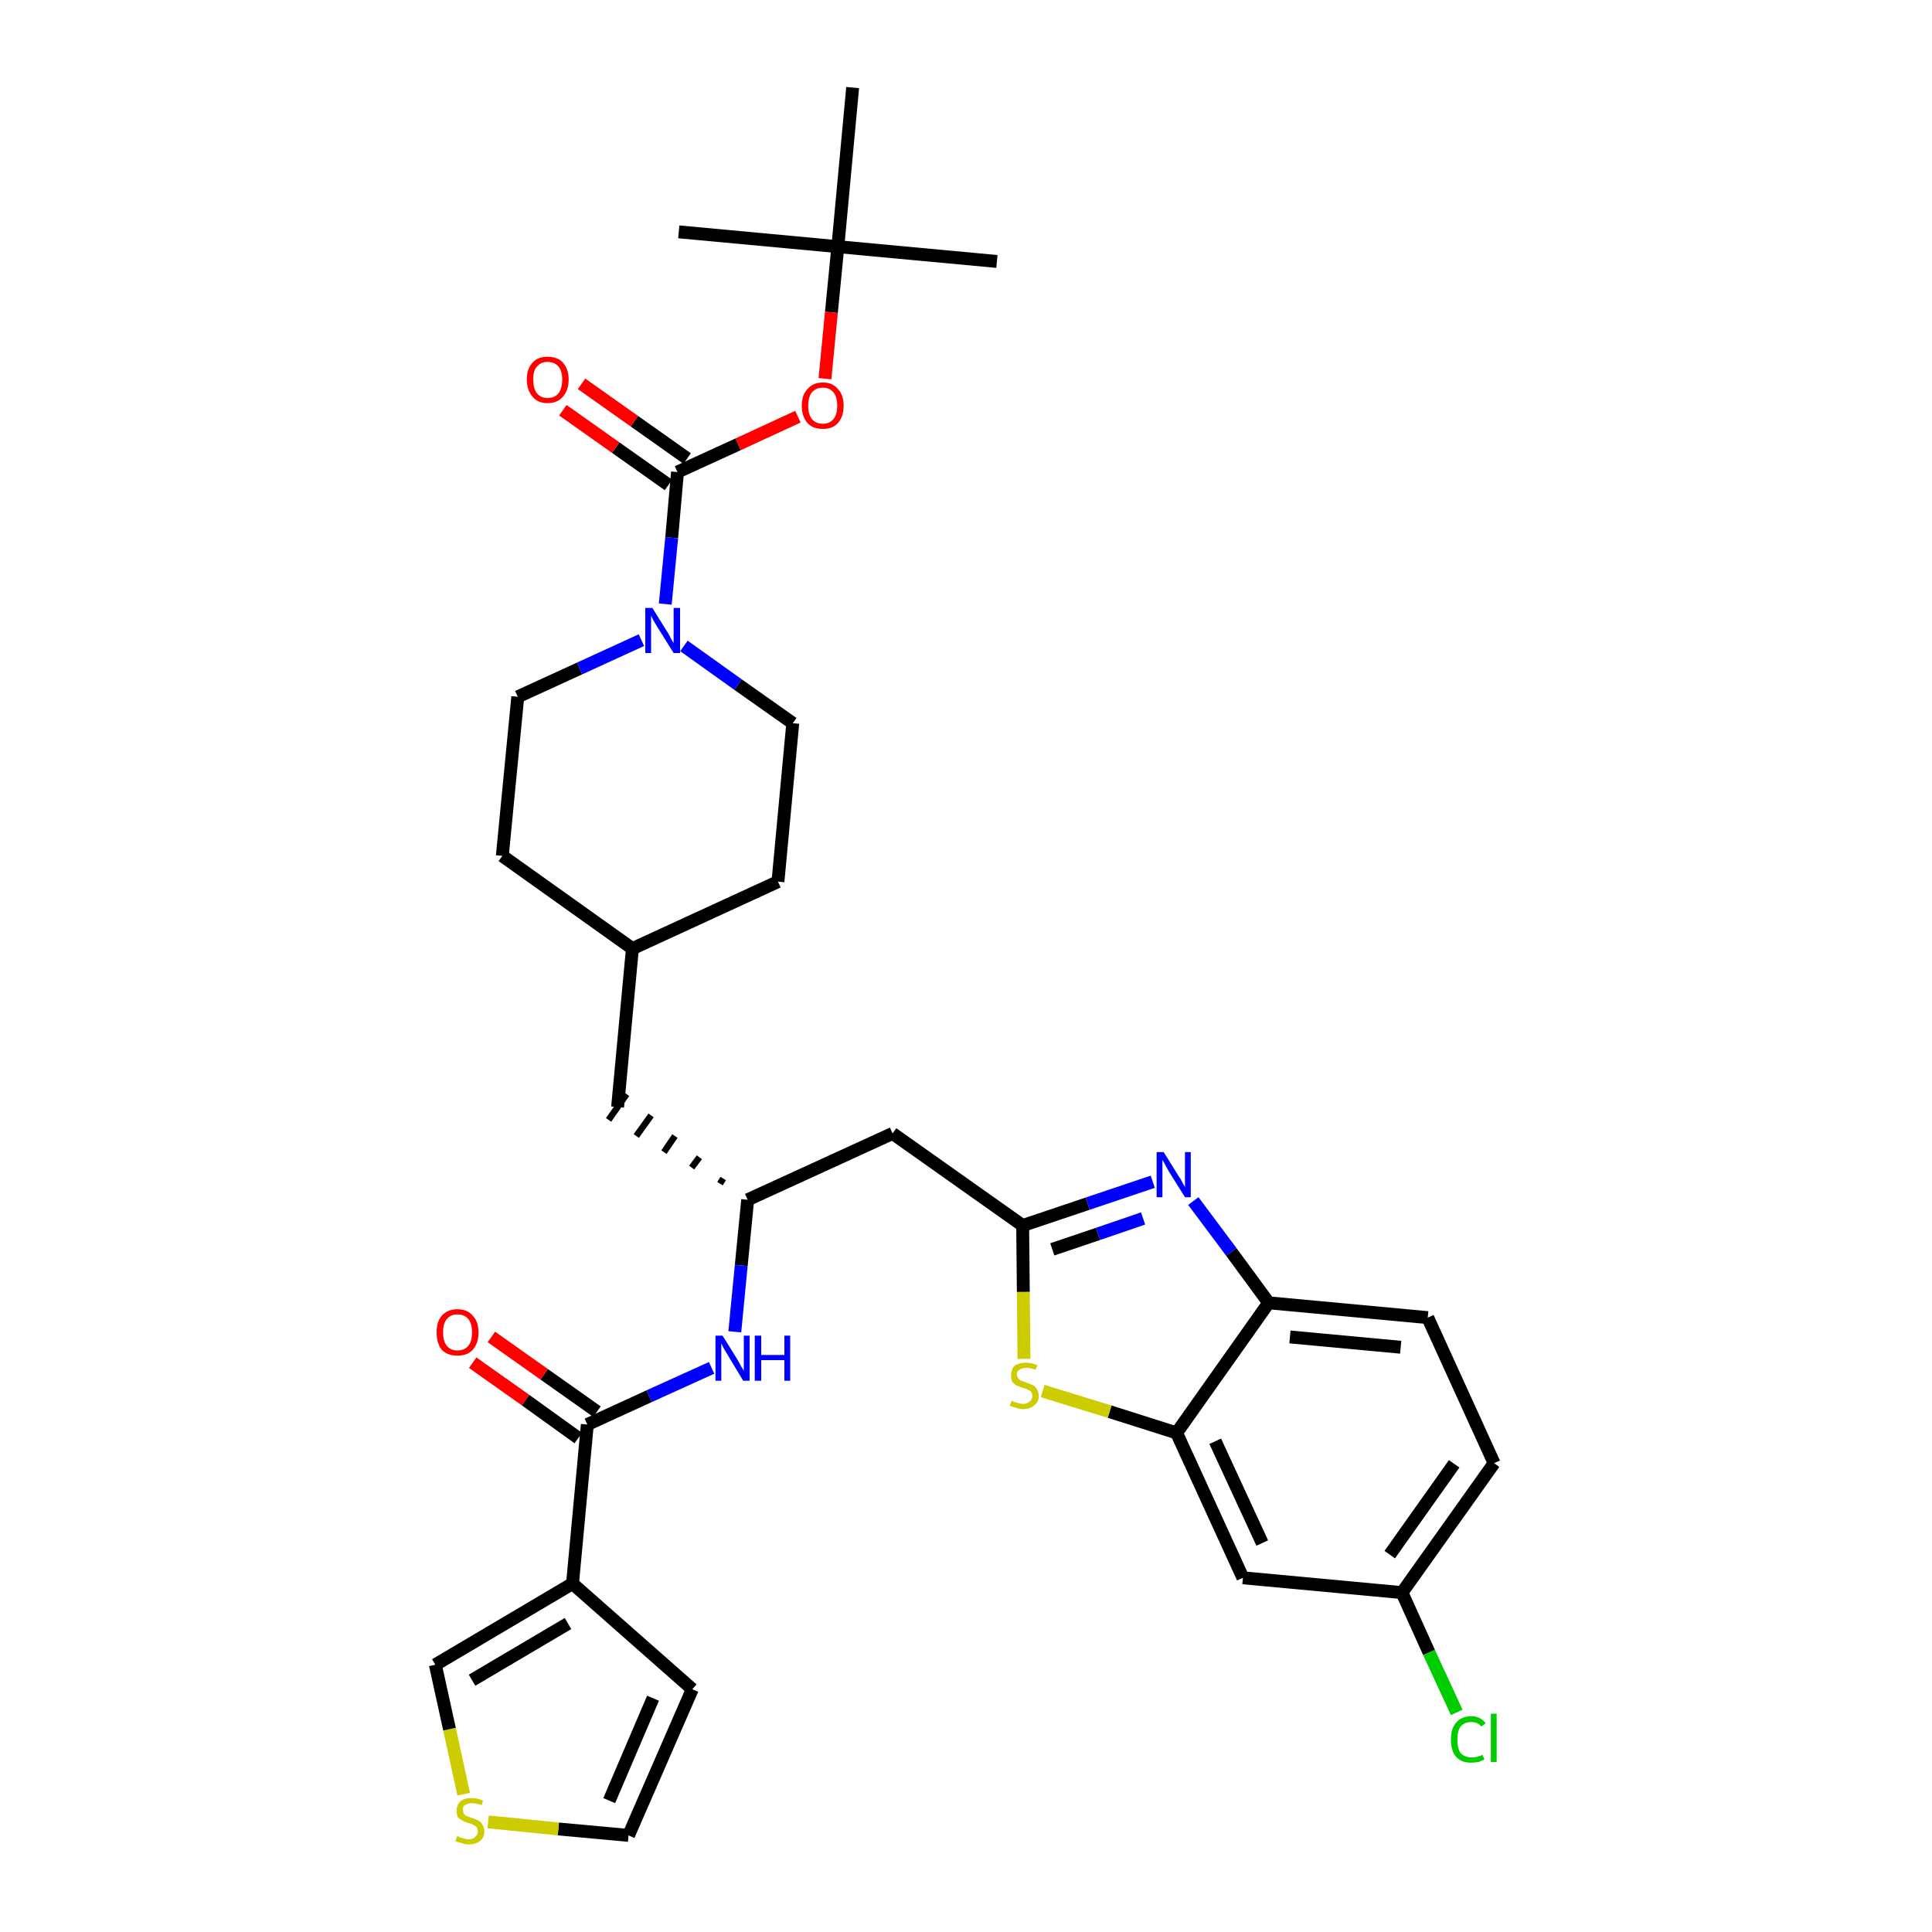 <?xml version='1.0' encoding='iso-8859-1'?>
<svg version='1.1' baseProfile='full'
              xmlns='http://www.w3.org/2000/svg'
                      xmlns:rdkit='http://www.rdkit.org/xml'
                      xmlns:xlink='http://www.w3.org/1999/xlink'
                  xml:space='preserve'
width='300px' height='300px' viewBox='0 0 300 300'>
<!-- END OF HEADER -->
<path class='bond-0 atom-0 atom-1' d='M 154.8,40.6 L 130.1,38.3' style='fill:none;fill-rule:evenodd;stroke:#000000;stroke-width:2.0px;stroke-linecap:butt;stroke-linejoin:miter;stroke-opacity:1' />
<path class='bond-1 atom-1 atom-2' d='M 130.1,38.3 L 105.4,36.0' style='fill:none;fill-rule:evenodd;stroke:#000000;stroke-width:2.0px;stroke-linecap:butt;stroke-linejoin:miter;stroke-opacity:1' />
<path class='bond-2 atom-1 atom-3' d='M 130.1,38.3 L 132.4,13.6' style='fill:none;fill-rule:evenodd;stroke:#000000;stroke-width:2.0px;stroke-linecap:butt;stroke-linejoin:miter;stroke-opacity:1' />
<path class='bond-3 atom-1 atom-4' d='M 130.1,38.3 L 129.1,48.5' style='fill:none;fill-rule:evenodd;stroke:#000000;stroke-width:2.0px;stroke-linecap:butt;stroke-linejoin:miter;stroke-opacity:1' />
<path class='bond-3 atom-1 atom-4' d='M 129.1,48.5 L 128.1,58.8' style='fill:none;fill-rule:evenodd;stroke:#FF0000;stroke-width:2.0px;stroke-linecap:butt;stroke-linejoin:miter;stroke-opacity:1' />
<path class='bond-4 atom-4 atom-5' d='M 123.9,64.7 L 114.6,69.0' style='fill:none;fill-rule:evenodd;stroke:#FF0000;stroke-width:2.0px;stroke-linecap:butt;stroke-linejoin:miter;stroke-opacity:1' />
<path class='bond-4 atom-4 atom-5' d='M 114.6,69.0 L 105.2,73.3' style='fill:none;fill-rule:evenodd;stroke:#000000;stroke-width:2.0px;stroke-linecap:butt;stroke-linejoin:miter;stroke-opacity:1' />
<path class='bond-5 atom-5 atom-6' d='M 106.7,71.2 L 98.5,65.4' style='fill:none;fill-rule:evenodd;stroke:#000000;stroke-width:2.0px;stroke-linecap:butt;stroke-linejoin:miter;stroke-opacity:1' />
<path class='bond-5 atom-5 atom-6' d='M 98.5,65.4 L 90.3,59.6' style='fill:none;fill-rule:evenodd;stroke:#FF0000;stroke-width:2.0px;stroke-linecap:butt;stroke-linejoin:miter;stroke-opacity:1' />
<path class='bond-5 atom-5 atom-6' d='M 103.8,75.3 L 95.6,69.5' style='fill:none;fill-rule:evenodd;stroke:#000000;stroke-width:2.0px;stroke-linecap:butt;stroke-linejoin:miter;stroke-opacity:1' />
<path class='bond-5 atom-5 atom-6' d='M 95.6,69.5 L 87.4,63.7' style='fill:none;fill-rule:evenodd;stroke:#FF0000;stroke-width:2.0px;stroke-linecap:butt;stroke-linejoin:miter;stroke-opacity:1' />
<path class='bond-6 atom-5 atom-7' d='M 105.2,73.3 L 104.3,83.5' style='fill:none;fill-rule:evenodd;stroke:#000000;stroke-width:2.0px;stroke-linecap:butt;stroke-linejoin:miter;stroke-opacity:1' />
<path class='bond-6 atom-5 atom-7' d='M 104.3,83.5 L 103.3,93.8' style='fill:none;fill-rule:evenodd;stroke:#0000FF;stroke-width:2.0px;stroke-linecap:butt;stroke-linejoin:miter;stroke-opacity:1' />
<path class='bond-7 atom-7 atom-8' d='M 106.2,100.3 L 114.6,106.3' style='fill:none;fill-rule:evenodd;stroke:#0000FF;stroke-width:2.0px;stroke-linecap:butt;stroke-linejoin:miter;stroke-opacity:1' />
<path class='bond-7 atom-7 atom-8' d='M 114.6,106.3 L 123.1,112.3' style='fill:none;fill-rule:evenodd;stroke:#000000;stroke-width:2.0px;stroke-linecap:butt;stroke-linejoin:miter;stroke-opacity:1' />
<path class='bond-33 atom-33 atom-7' d='M 80.4,108.2 L 90.0,103.8' style='fill:none;fill-rule:evenodd;stroke:#000000;stroke-width:2.0px;stroke-linecap:butt;stroke-linejoin:miter;stroke-opacity:1' />
<path class='bond-33 atom-33 atom-7' d='M 90.0,103.8 L 99.6,99.4' style='fill:none;fill-rule:evenodd;stroke:#0000FF;stroke-width:2.0px;stroke-linecap:butt;stroke-linejoin:miter;stroke-opacity:1' />
<path class='bond-8 atom-8 atom-9' d='M 123.1,112.3 L 120.8,136.9' style='fill:none;fill-rule:evenodd;stroke:#000000;stroke-width:2.0px;stroke-linecap:butt;stroke-linejoin:miter;stroke-opacity:1' />
<path class='bond-9 atom-9 atom-10' d='M 120.8,136.9 L 98.2,147.3' style='fill:none;fill-rule:evenodd;stroke:#000000;stroke-width:2.0px;stroke-linecap:butt;stroke-linejoin:miter;stroke-opacity:1' />
<path class='bond-10 atom-10 atom-11' d='M 98.2,147.3 L 95.9,171.9' style='fill:none;fill-rule:evenodd;stroke:#000000;stroke-width:2.0px;stroke-linecap:butt;stroke-linejoin:miter;stroke-opacity:1' />
<path class='bond-31 atom-10 atom-32' d='M 98.2,147.3 L 78.0,132.9' style='fill:none;fill-rule:evenodd;stroke:#000000;stroke-width:2.0px;stroke-linecap:butt;stroke-linejoin:miter;stroke-opacity:1' />
<path class='bond-11 atom-12 atom-11' d='M 112.3,183.0 L 111.8,183.8' style='fill:none;fill-rule:evenodd;stroke:#000000;stroke-width:1.0px;stroke-linecap:butt;stroke-linejoin:miter;stroke-opacity:1' />
<path class='bond-11 atom-12 atom-11' d='M 108.6,179.7 L 107.4,181.3' style='fill:none;fill-rule:evenodd;stroke:#000000;stroke-width:1.0px;stroke-linecap:butt;stroke-linejoin:miter;stroke-opacity:1' />
<path class='bond-11 atom-12 atom-11' d='M 104.8,176.4 L 103.1,178.9' style='fill:none;fill-rule:evenodd;stroke:#000000;stroke-width:1.0px;stroke-linecap:butt;stroke-linejoin:miter;stroke-opacity:1' />
<path class='bond-11 atom-12 atom-11' d='M 101.1,173.2 L 98.8,176.4' style='fill:none;fill-rule:evenodd;stroke:#000000;stroke-width:1.0px;stroke-linecap:butt;stroke-linejoin:miter;stroke-opacity:1' />
<path class='bond-11 atom-12 atom-11' d='M 97.3,169.9 L 94.5,173.9' style='fill:none;fill-rule:evenodd;stroke:#000000;stroke-width:1.0px;stroke-linecap:butt;stroke-linejoin:miter;stroke-opacity:1' />
<path class='bond-12 atom-12 atom-13' d='M 116.1,186.3 L 138.6,176.0' style='fill:none;fill-rule:evenodd;stroke:#000000;stroke-width:2.0px;stroke-linecap:butt;stroke-linejoin:miter;stroke-opacity:1' />
<path class='bond-23 atom-12 atom-24' d='M 116.1,186.3 L 115.1,196.5' style='fill:none;fill-rule:evenodd;stroke:#000000;stroke-width:2.0px;stroke-linecap:butt;stroke-linejoin:miter;stroke-opacity:1' />
<path class='bond-23 atom-12 atom-24' d='M 115.1,196.5 L 114.1,206.8' style='fill:none;fill-rule:evenodd;stroke:#0000FF;stroke-width:2.0px;stroke-linecap:butt;stroke-linejoin:miter;stroke-opacity:1' />
<path class='bond-13 atom-13 atom-14' d='M 138.6,176.0 L 158.8,190.3' style='fill:none;fill-rule:evenodd;stroke:#000000;stroke-width:2.0px;stroke-linecap:butt;stroke-linejoin:miter;stroke-opacity:1' />
<path class='bond-14 atom-14 atom-15' d='M 158.8,190.3 L 168.9,186.9' style='fill:none;fill-rule:evenodd;stroke:#000000;stroke-width:2.0px;stroke-linecap:butt;stroke-linejoin:miter;stroke-opacity:1' />
<path class='bond-14 atom-14 atom-15' d='M 168.9,186.9 L 179.0,183.5' style='fill:none;fill-rule:evenodd;stroke:#0000FF;stroke-width:2.0px;stroke-linecap:butt;stroke-linejoin:miter;stroke-opacity:1' />
<path class='bond-14 atom-14 atom-15' d='M 163.4,194.0 L 170.5,191.6' style='fill:none;fill-rule:evenodd;stroke:#000000;stroke-width:2.0px;stroke-linecap:butt;stroke-linejoin:miter;stroke-opacity:1' />
<path class='bond-14 atom-14 atom-15' d='M 170.5,191.6 L 177.5,189.2' style='fill:none;fill-rule:evenodd;stroke:#0000FF;stroke-width:2.0px;stroke-linecap:butt;stroke-linejoin:miter;stroke-opacity:1' />
<path class='bond-34 atom-23 atom-14' d='M 159.0,211.0 L 158.9,200.6' style='fill:none;fill-rule:evenodd;stroke:#CCCC00;stroke-width:2.0px;stroke-linecap:butt;stroke-linejoin:miter;stroke-opacity:1' />
<path class='bond-34 atom-23 atom-14' d='M 158.9,200.6 L 158.8,190.3' style='fill:none;fill-rule:evenodd;stroke:#000000;stroke-width:2.0px;stroke-linecap:butt;stroke-linejoin:miter;stroke-opacity:1' />
<path class='bond-15 atom-15 atom-16' d='M 185.3,186.5 L 191.2,194.4' style='fill:none;fill-rule:evenodd;stroke:#0000FF;stroke-width:2.0px;stroke-linecap:butt;stroke-linejoin:miter;stroke-opacity:1' />
<path class='bond-15 atom-15 atom-16' d='M 191.2,194.4 L 197.0,202.3' style='fill:none;fill-rule:evenodd;stroke:#000000;stroke-width:2.0px;stroke-linecap:butt;stroke-linejoin:miter;stroke-opacity:1' />
<path class='bond-16 atom-16 atom-17' d='M 197.0,202.3 L 221.7,204.6' style='fill:none;fill-rule:evenodd;stroke:#000000;stroke-width:2.0px;stroke-linecap:butt;stroke-linejoin:miter;stroke-opacity:1' />
<path class='bond-16 atom-16 atom-17' d='M 200.3,207.6 L 217.5,209.2' style='fill:none;fill-rule:evenodd;stroke:#000000;stroke-width:2.0px;stroke-linecap:butt;stroke-linejoin:miter;stroke-opacity:1' />
<path class='bond-36 atom-22 atom-16' d='M 182.7,222.5 L 197.0,202.3' style='fill:none;fill-rule:evenodd;stroke:#000000;stroke-width:2.0px;stroke-linecap:butt;stroke-linejoin:miter;stroke-opacity:1' />
<path class='bond-17 atom-17 atom-18' d='M 221.7,204.6 L 232.0,227.2' style='fill:none;fill-rule:evenodd;stroke:#000000;stroke-width:2.0px;stroke-linecap:butt;stroke-linejoin:miter;stroke-opacity:1' />
<path class='bond-18 atom-18 atom-19' d='M 232.0,227.2 L 217.7,247.3' style='fill:none;fill-rule:evenodd;stroke:#000000;stroke-width:2.0px;stroke-linecap:butt;stroke-linejoin:miter;stroke-opacity:1' />
<path class='bond-18 atom-18 atom-19' d='M 225.8,227.3 L 215.8,241.4' style='fill:none;fill-rule:evenodd;stroke:#000000;stroke-width:2.0px;stroke-linecap:butt;stroke-linejoin:miter;stroke-opacity:1' />
<path class='bond-19 atom-19 atom-20' d='M 217.7,247.3 L 221.9,256.6' style='fill:none;fill-rule:evenodd;stroke:#000000;stroke-width:2.0px;stroke-linecap:butt;stroke-linejoin:miter;stroke-opacity:1' />
<path class='bond-19 atom-19 atom-20' d='M 221.9,256.6 L 226.2,265.9' style='fill:none;fill-rule:evenodd;stroke:#00CC00;stroke-width:2.0px;stroke-linecap:butt;stroke-linejoin:miter;stroke-opacity:1' />
<path class='bond-20 atom-19 atom-21' d='M 217.7,247.3 L 193.0,245.0' style='fill:none;fill-rule:evenodd;stroke:#000000;stroke-width:2.0px;stroke-linecap:butt;stroke-linejoin:miter;stroke-opacity:1' />
<path class='bond-21 atom-21 atom-22' d='M 193.0,245.0 L 182.7,222.5' style='fill:none;fill-rule:evenodd;stroke:#000000;stroke-width:2.0px;stroke-linecap:butt;stroke-linejoin:miter;stroke-opacity:1' />
<path class='bond-21 atom-21 atom-22' d='M 196.0,239.6 L 188.7,223.8' style='fill:none;fill-rule:evenodd;stroke:#000000;stroke-width:2.0px;stroke-linecap:butt;stroke-linejoin:miter;stroke-opacity:1' />
<path class='bond-22 atom-22 atom-23' d='M 182.7,222.5 L 172.3,219.2' style='fill:none;fill-rule:evenodd;stroke:#000000;stroke-width:2.0px;stroke-linecap:butt;stroke-linejoin:miter;stroke-opacity:1' />
<path class='bond-22 atom-22 atom-23' d='M 172.3,219.2 L 161.9,216.0' style='fill:none;fill-rule:evenodd;stroke:#CCCC00;stroke-width:2.0px;stroke-linecap:butt;stroke-linejoin:miter;stroke-opacity:1' />
<path class='bond-24 atom-24 atom-25' d='M 110.5,212.4 L 100.8,216.8' style='fill:none;fill-rule:evenodd;stroke:#0000FF;stroke-width:2.0px;stroke-linecap:butt;stroke-linejoin:miter;stroke-opacity:1' />
<path class='bond-24 atom-24 atom-25' d='M 100.8,216.8 L 91.2,221.2' style='fill:none;fill-rule:evenodd;stroke:#000000;stroke-width:2.0px;stroke-linecap:butt;stroke-linejoin:miter;stroke-opacity:1' />
<path class='bond-25 atom-25 atom-26' d='M 92.7,219.2 L 84.5,213.4' style='fill:none;fill-rule:evenodd;stroke:#000000;stroke-width:2.0px;stroke-linecap:butt;stroke-linejoin:miter;stroke-opacity:1' />
<path class='bond-25 atom-25 atom-26' d='M 84.5,213.4 L 76.3,207.6' style='fill:none;fill-rule:evenodd;stroke:#FF0000;stroke-width:2.0px;stroke-linecap:butt;stroke-linejoin:miter;stroke-opacity:1' />
<path class='bond-25 atom-25 atom-26' d='M 89.8,223.3 L 81.6,217.4' style='fill:none;fill-rule:evenodd;stroke:#000000;stroke-width:2.0px;stroke-linecap:butt;stroke-linejoin:miter;stroke-opacity:1' />
<path class='bond-25 atom-25 atom-26' d='M 81.6,217.4 L 73.4,211.6' style='fill:none;fill-rule:evenodd;stroke:#FF0000;stroke-width:2.0px;stroke-linecap:butt;stroke-linejoin:miter;stroke-opacity:1' />
<path class='bond-26 atom-25 atom-27' d='M 91.2,221.2 L 88.9,245.9' style='fill:none;fill-rule:evenodd;stroke:#000000;stroke-width:2.0px;stroke-linecap:butt;stroke-linejoin:miter;stroke-opacity:1' />
<path class='bond-27 atom-27 atom-28' d='M 88.9,245.9 L 107.5,262.3' style='fill:none;fill-rule:evenodd;stroke:#000000;stroke-width:2.0px;stroke-linecap:butt;stroke-linejoin:miter;stroke-opacity:1' />
<path class='bond-35 atom-31 atom-27' d='M 67.6,258.5 L 88.9,245.9' style='fill:none;fill-rule:evenodd;stroke:#000000;stroke-width:2.0px;stroke-linecap:butt;stroke-linejoin:miter;stroke-opacity:1' />
<path class='bond-35 atom-31 atom-27' d='M 73.3,260.9 L 88.2,252.1' style='fill:none;fill-rule:evenodd;stroke:#000000;stroke-width:2.0px;stroke-linecap:butt;stroke-linejoin:miter;stroke-opacity:1' />
<path class='bond-28 atom-28 atom-29' d='M 107.5,262.3 L 97.6,285.0' style='fill:none;fill-rule:evenodd;stroke:#000000;stroke-width:2.0px;stroke-linecap:butt;stroke-linejoin:miter;stroke-opacity:1' />
<path class='bond-28 atom-28 atom-29' d='M 101.4,263.7 L 94.6,279.6' style='fill:none;fill-rule:evenodd;stroke:#000000;stroke-width:2.0px;stroke-linecap:butt;stroke-linejoin:miter;stroke-opacity:1' />
<path class='bond-29 atom-29 atom-30' d='M 97.6,285.0 L 86.7,284.0' style='fill:none;fill-rule:evenodd;stroke:#000000;stroke-width:2.0px;stroke-linecap:butt;stroke-linejoin:miter;stroke-opacity:1' />
<path class='bond-29 atom-29 atom-30' d='M 86.7,284.0 L 75.8,282.9' style='fill:none;fill-rule:evenodd;stroke:#CCCC00;stroke-width:2.0px;stroke-linecap:butt;stroke-linejoin:miter;stroke-opacity:1' />
<path class='bond-30 atom-30 atom-31' d='M 72.0,278.6 L 69.8,268.5' style='fill:none;fill-rule:evenodd;stroke:#CCCC00;stroke-width:2.0px;stroke-linecap:butt;stroke-linejoin:miter;stroke-opacity:1' />
<path class='bond-30 atom-30 atom-31' d='M 69.8,268.5 L 67.6,258.5' style='fill:none;fill-rule:evenodd;stroke:#000000;stroke-width:2.0px;stroke-linecap:butt;stroke-linejoin:miter;stroke-opacity:1' />
<path class='bond-32 atom-32 atom-33' d='M 78.0,132.9 L 80.4,108.2' style='fill:none;fill-rule:evenodd;stroke:#000000;stroke-width:2.0px;stroke-linecap:butt;stroke-linejoin:miter;stroke-opacity:1' />
<path  class='atom-4' d='M 124.5 63.0
Q 124.5 61.3, 125.4 60.4
Q 126.2 59.4, 127.8 59.4
Q 129.3 59.4, 130.1 60.4
Q 131.0 61.3, 131.0 63.0
Q 131.0 64.7, 130.1 65.7
Q 129.3 66.6, 127.8 66.6
Q 126.2 66.6, 125.4 65.7
Q 124.5 64.7, 124.5 63.0
M 127.8 65.8
Q 128.8 65.8, 129.4 65.1
Q 130.0 64.4, 130.0 63.0
Q 130.0 61.6, 129.4 60.9
Q 128.8 60.2, 127.8 60.2
Q 126.7 60.2, 126.1 60.9
Q 125.5 61.6, 125.5 63.0
Q 125.5 64.4, 126.1 65.1
Q 126.7 65.8, 127.8 65.8
' fill='#FF0000'/>
<path  class='atom-6' d='M 81.8 58.9
Q 81.8 57.3, 82.7 56.3
Q 83.5 55.4, 85.0 55.4
Q 86.6 55.4, 87.4 56.3
Q 88.3 57.3, 88.3 58.9
Q 88.3 60.6, 87.4 61.6
Q 86.6 62.6, 85.0 62.6
Q 83.5 62.6, 82.7 61.6
Q 81.8 60.6, 81.8 58.9
M 85.0 61.8
Q 86.1 61.8, 86.7 61.1
Q 87.3 60.3, 87.3 58.9
Q 87.3 57.6, 86.7 56.9
Q 86.1 56.2, 85.0 56.2
Q 84.0 56.2, 83.4 56.9
Q 82.8 57.5, 82.8 58.9
Q 82.8 60.4, 83.4 61.1
Q 84.0 61.8, 85.0 61.8
' fill='#FF0000'/>
<path  class='atom-7' d='M 101.3 94.4
L 103.6 98.1
Q 103.9 98.5, 104.2 99.2
Q 104.6 99.8, 104.6 99.9
L 104.6 94.4
L 105.6 94.4
L 105.6 101.4
L 104.6 101.4
L 102.1 97.4
Q 101.8 96.9, 101.5 96.4
Q 101.2 95.8, 101.1 95.6
L 101.1 101.4
L 100.2 101.4
L 100.2 94.4
L 101.3 94.4
' fill='#0000FF'/>
<path  class='atom-15' d='M 180.7 178.9
L 183.0 182.6
Q 183.3 183.0, 183.6 183.6
Q 184.0 184.3, 184.0 184.4
L 184.0 178.9
L 184.9 178.9
L 184.9 185.9
L 184.0 185.9
L 181.5 181.9
Q 181.2 181.4, 180.9 180.8
Q 180.6 180.3, 180.5 180.1
L 180.5 185.9
L 179.6 185.9
L 179.6 178.9
L 180.7 178.9
' fill='#0000FF'/>
<path  class='atom-20' d='M 225.3 270.1
Q 225.3 268.4, 226.1 267.5
Q 226.9 266.5, 228.5 266.5
Q 229.9 266.5, 230.7 267.6
L 230.0 268.1
Q 229.5 267.4, 228.5 267.4
Q 227.4 267.4, 226.8 268.1
Q 226.3 268.8, 226.3 270.1
Q 226.3 271.5, 226.8 272.2
Q 227.4 272.9, 228.6 272.9
Q 229.3 272.9, 230.2 272.5
L 230.5 273.2
Q 230.1 273.4, 229.6 273.6
Q 229.0 273.7, 228.4 273.7
Q 226.9 273.7, 226.1 272.8
Q 225.3 271.9, 225.3 270.1
' fill='#00CC00'/>
<path  class='atom-20' d='M 231.5 266.1
L 232.4 266.1
L 232.4 273.6
L 231.5 273.6
L 231.5 266.1
' fill='#00CC00'/>
<path  class='atom-23' d='M 157.1 217.5
Q 157.1 217.5, 157.5 217.7
Q 157.8 217.8, 158.2 217.9
Q 158.5 218.0, 158.9 218.0
Q 159.5 218.0, 159.9 217.6
Q 160.3 217.3, 160.3 216.8
Q 160.3 216.4, 160.1 216.1
Q 159.9 215.9, 159.6 215.8
Q 159.3 215.6, 158.8 215.5
Q 158.2 215.3, 157.8 215.1
Q 157.5 214.9, 157.2 214.6
Q 157.0 214.2, 157.0 213.6
Q 157.0 212.7, 157.5 212.1
Q 158.2 211.6, 159.3 211.6
Q 160.2 211.6, 161.1 212.0
L 160.8 212.7
Q 160.0 212.4, 159.4 212.4
Q 158.7 212.4, 158.3 212.7
Q 157.9 212.9, 157.9 213.4
Q 157.9 213.8, 158.1 214.0
Q 158.3 214.3, 158.6 214.4
Q 158.9 214.5, 159.4 214.7
Q 160.0 214.9, 160.4 215.1
Q 160.8 215.3, 161.0 215.7
Q 161.3 216.1, 161.3 216.8
Q 161.3 217.7, 160.6 218.2
Q 160.0 218.8, 158.9 218.8
Q 158.3 218.8, 157.8 218.6
Q 157.4 218.5, 156.8 218.3
L 157.1 217.5
' fill='#CCCC00'/>
<path  class='atom-24' d='M 112.2 207.4
L 114.5 211.1
Q 114.7 211.5, 115.1 212.2
Q 115.5 212.8, 115.5 212.9
L 115.5 207.4
L 116.4 207.4
L 116.4 214.4
L 115.4 214.4
L 113.0 210.4
Q 112.7 209.9, 112.4 209.4
Q 112.1 208.8, 112.0 208.6
L 112.0 214.4
L 111.1 214.4
L 111.1 207.4
L 112.2 207.4
' fill='#0000FF'/>
<path  class='atom-24' d='M 117.2 207.4
L 118.2 207.4
L 118.2 210.4
L 121.8 210.4
L 121.8 207.4
L 122.7 207.4
L 122.7 214.4
L 121.8 214.4
L 121.8 211.2
L 118.2 211.2
L 118.2 214.4
L 117.2 214.4
L 117.2 207.4
' fill='#0000FF'/>
<path  class='atom-26' d='M 67.8 206.9
Q 67.8 205.2, 68.6 204.3
Q 69.5 203.3, 71.0 203.3
Q 72.6 203.3, 73.4 204.3
Q 74.3 205.2, 74.3 206.9
Q 74.3 208.6, 73.4 209.6
Q 72.6 210.5, 71.0 210.5
Q 69.5 210.5, 68.6 209.6
Q 67.8 208.6, 67.8 206.9
M 71.0 209.7
Q 72.1 209.7, 72.7 209.0
Q 73.3 208.3, 73.3 206.9
Q 73.3 205.5, 72.7 204.8
Q 72.1 204.1, 71.0 204.1
Q 70.0 204.1, 69.4 204.8
Q 68.8 205.5, 68.8 206.9
Q 68.8 208.3, 69.4 209.0
Q 70.0 209.7, 71.0 209.7
' fill='#FF0000'/>
<path  class='atom-30' d='M 71.0 285.1
Q 71.1 285.1, 71.4 285.3
Q 71.7 285.4, 72.1 285.5
Q 72.4 285.6, 72.8 285.6
Q 73.5 285.6, 73.8 285.2
Q 74.2 284.9, 74.2 284.4
Q 74.2 284.0, 74.0 283.7
Q 73.8 283.5, 73.5 283.4
Q 73.3 283.2, 72.8 283.1
Q 72.1 282.9, 71.8 282.7
Q 71.4 282.5, 71.1 282.2
Q 70.9 281.8, 70.9 281.2
Q 70.9 280.3, 71.5 279.7
Q 72.1 279.2, 73.3 279.2
Q 74.1 279.2, 75.0 279.6
L 74.8 280.3
Q 73.9 280.0, 73.3 280.0
Q 72.6 280.0, 72.2 280.3
Q 71.8 280.5, 71.9 281.0
Q 71.9 281.4, 72.0 281.6
Q 72.2 281.9, 72.5 282.0
Q 72.8 282.1, 73.3 282.3
Q 73.9 282.5, 74.3 282.7
Q 74.7 282.9, 74.9 283.3
Q 75.2 283.7, 75.2 284.4
Q 75.2 285.3, 74.6 285.8
Q 73.9 286.4, 72.8 286.4
Q 72.2 286.4, 71.7 286.2
Q 71.3 286.1, 70.7 285.9
L 71.0 285.1
' fill='#CCCC00'/>
</svg>
